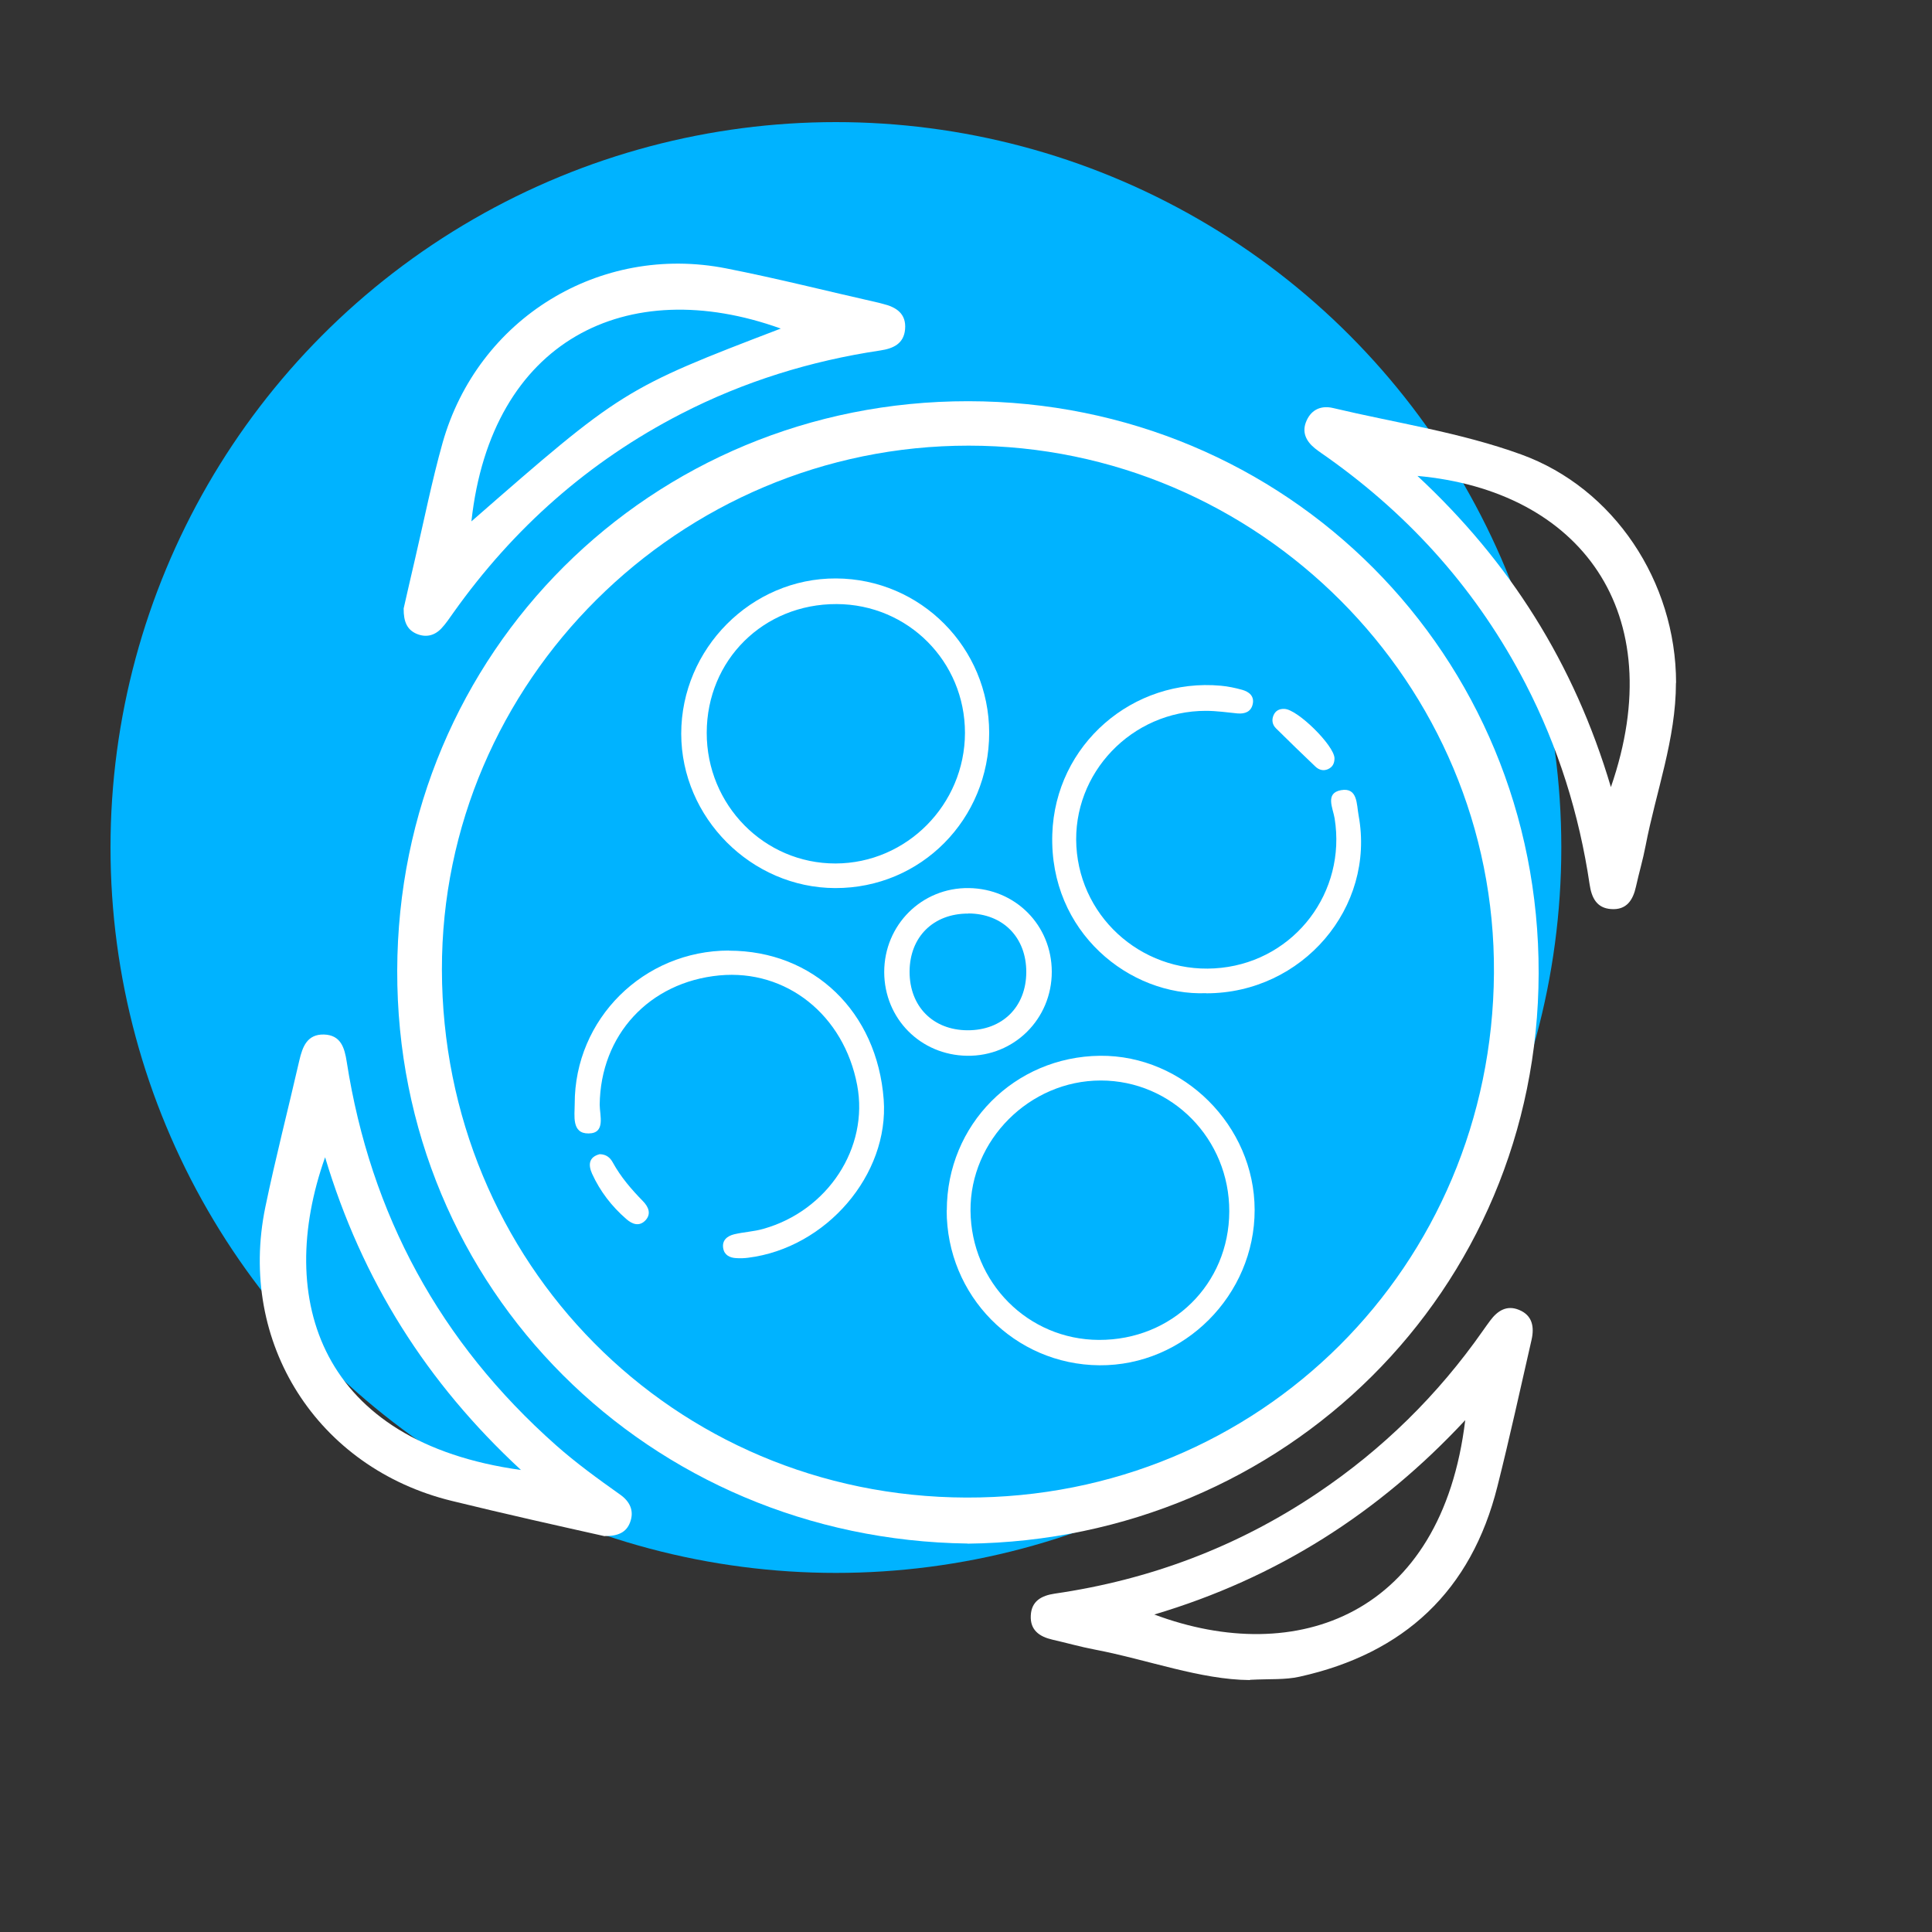 <?xml version="1.0" encoding="UTF-8"?>
<svg id="Layer_1" data-name="Layer 1" xmlns="http://www.w3.org/2000/svg" viewBox="0 0 150 150">
  <rect x="0" y="0" width="150" height="150" fill="#333333" stroke="none"/>
  <defs>
    <style>
      .cls-1 {
        fill: #fff;
      }

      .cls-2 {
        fill: #00b3ff;
      }
    </style>
  </defs>
  <circle class="cls-2" cx="64.9" cy="65.8" r="56.32"/>
  <g>
    <path class="cls-1" d="m75.12,119.84c-24.69-.33-44.34-19.73-44.28-44.49.06-24.71,19.71-44.22,44.34-44.2,24.74.02,44.34,19.69,44.28,44.42-.05,24.64-19.67,43.99-44.34,44.28Zm.09-85.24c-22.46-.01-40.94,18.31-40.9,40.69.04,22.73,17.93,40.91,40.71,40.98,22.82.07,40.82-18,40.97-40.72.15-22.53-18.3-40.94-40.78-40.95Z"/>
    <path class="cls-1" d="m31.34,47.24c.25-1.08.56-2.48.89-3.87.7-3,1.3-6.02,2.13-8.98,2.73-9.66,12.2-15.49,22.03-13.55,3.97.78,7.9,1.78,11.85,2.67.1.02.2.06.3.08,1.05.25,1.84.77,1.73,1.98-.1,1.12-.92,1.49-1.92,1.64-5.42.81-10.59,2.41-15.47,4.92-7.17,3.69-13.02,8.88-17.68,15.44-.3.42-.58.85-.93,1.22-.55.58-1.23.73-1.97.4-.67-.31-.97-.88-.96-1.95Zm29.28-21.73c-11.95-4.3-22.48.9-24.02,14.97,11.65-10.18,11.86-10.32,24.02-14.97Z"/>
    <path class="cls-1" d="m97.04,130.44c-3.85-.03-7.88-1.57-12.05-2.37-1.11-.21-2.19-.52-3.29-.77-1-.23-1.73-.74-1.67-1.87.05-1.13.84-1.55,1.85-1.7,7.38-1.07,14.19-3.63,20.38-7.79,5.08-3.41,9.38-7.63,12.89-12.65.18-.25.35-.5.54-.75.57-.77,1.29-1.24,2.25-.84,1.05.43,1.19,1.34.97,2.32-.87,3.8-1.7,7.61-2.65,11.38-2.03,8.12-7.24,12.98-15.37,14.78-1.12.25-2.25.16-3.84.24Zm16.72-20.18c-6.71,7.21-14.63,12.26-24.14,15.09,11.07,4.14,22.32.05,24.14-15.09Z"/>
    <path class="cls-1" d="m46.95,119.27c-1.73-.39-3.73-.83-5.73-1.29-2.05-.47-4.1-.95-6.14-1.45-10.45-2.55-16.65-12.28-14.48-22.81.79-3.81,1.77-7.59,2.64-11.39.25-1.07.61-2.04,1.91-2.01,1.31.04,1.6,1.02,1.77,2.12,1.85,11.86,7.25,21.79,16.24,29.76,1.58,1.4,3.28,2.63,5,3.85.73.52,1.1,1.24.76,2.14-.28.76-.9,1.08-1.98,1.07Zm-6.5-5.14c-7.34-6.79-12.34-14.73-15.21-24.28-3.91,11.03-.4,22.12,15.21,24.28Z"/>
    <path class="cls-1" d="m130.12,53.02c0,4.37-1.55,8.45-2.36,12.66-.2,1.06-.51,2.09-.74,3.14-.23,1.06-.73,1.85-1.94,1.76-1.13-.08-1.51-.9-1.66-1.9-.81-5.47-2.44-10.68-4.98-15.6-3.68-7.11-8.83-12.92-15.35-17.55-.33-.24-.68-.46-1-.72-.7-.57-1.05-1.28-.64-2.17.4-.88,1.17-1.17,2.05-.96,4.88,1.16,9.89,1.89,14.62,3.61,7.18,2.61,12,9.86,12.01,17.72Zm-5.05,8.09c4.71-13.61-2.43-23.02-15.02-24.16,7.13,6.63,12.16,14.52,15.02,24.16Z"/>
    <path class="cls-1" d="m76.8,56.89c0,6.72-5.3,12.08-11.96,12.06-6.51-.02-11.94-5.46-11.95-11.98,0-6.61,5.45-12.09,12.02-12.06,6.58.03,11.88,5.38,11.89,11.98Zm-21.93,0c-.01,5.61,4.47,10.16,10,10.15,5.52-.01,10.04-4.57,10.05-10.14,0-5.54-4.42-9.98-9.96-10-5.68-.02-10.08,4.34-10.09,9.99Z"/>
    <path class="cls-1" d="m73.51,93.97c0-6.65,5.25-11.93,11.9-12,6.48-.06,11.99,5.43,12,11.96.01,6.62-5.47,12.12-12.05,12.07-6.59-.05-11.87-5.4-11.86-12.04Zm21.93.09c.02-5.62-4.44-10.17-9.98-10.17-5.52,0-10.15,4.63-10.11,10.11.05,5.57,4.46,10.01,9.97,10.03,5.68.02,10.1-4.33,10.12-9.97Z"/>
    <path class="cls-1" d="m93.66,77.11c-5.94.24-12.2-4.73-11.96-12.34.22-6.98,6.28-12.16,13.09-11.53.56.05,1.12.17,1.66.32.53.15.95.49.81,1.11-.13.59-.6.77-1.18.72-.81-.08-1.63-.2-2.45-.2-5.76-.01-10.39,4.84-10.06,10.53.34,5.77,5.47,10.06,11.26,9.42,5.73-.63,9.71-5.89,8.79-11.6-.13-.8-.76-1.96.49-2.19,1.31-.24,1.21,1.1,1.37,1.95,1.33,7.17-4.38,13.82-11.82,13.82Z"/>
    <path class="cls-1" d="m56.6,73.81c6.57,0,11.5,4.74,12.01,11.56.43,5.82-4.45,11.52-10.52,12.28-.3.04-.62.05-.92.03-.5-.02-.93-.23-1.02-.76-.11-.63.32-.96.85-1.09.75-.18,1.53-.21,2.26-.42,5.02-1.41,8.21-6.31,7.29-11.16-1.03-5.45-5.5-9.01-10.7-8.52-5.45.52-9.23,4.63-9.29,10.04,0,.83.48,2.22-.86,2.23-1.34.02-1.08-1.39-1.08-2.3-.01-6.59,5.35-11.9,11.98-11.9Z"/>
    <path class="cls-1" d="m81.66,75.45c0,3.66-2.92,6.57-6.57,6.52-3.62-.05-6.43-2.88-6.44-6.5,0-3.66,2.92-6.57,6.57-6.52,3.62.05,6.43,2.88,6.44,6.49Zm-6.48-4.52c-2.71-.01-4.55,1.81-4.56,4.5-.01,2.7,1.81,4.55,4.5,4.56,2.7.01,4.55-1.81,4.56-4.51.01-2.7-1.81-4.55-4.5-4.56Z"/>
    <path class="cls-1" d="m46.56,89.61c.52.01.82.28,1.02.65.62,1.13,1.45,2.09,2.34,3,.42.43.67.98.19,1.49-.49.51-1.04.29-1.49-.11-1.13-.98-2.03-2.15-2.65-3.51-.31-.69-.26-1.3.59-1.52Z"/>
    <path class="cls-1" d="m99.72,55.04c1.01.02,3.87,2.84,3.89,3.83,0,.4-.15.69-.51.85-.37.16-.71.05-.98-.21-1.03-.98-2.05-1.97-3.06-2.97-.27-.27-.34-.63-.19-.99.15-.37.46-.53.85-.51Z"/>
  </g>
</svg>
